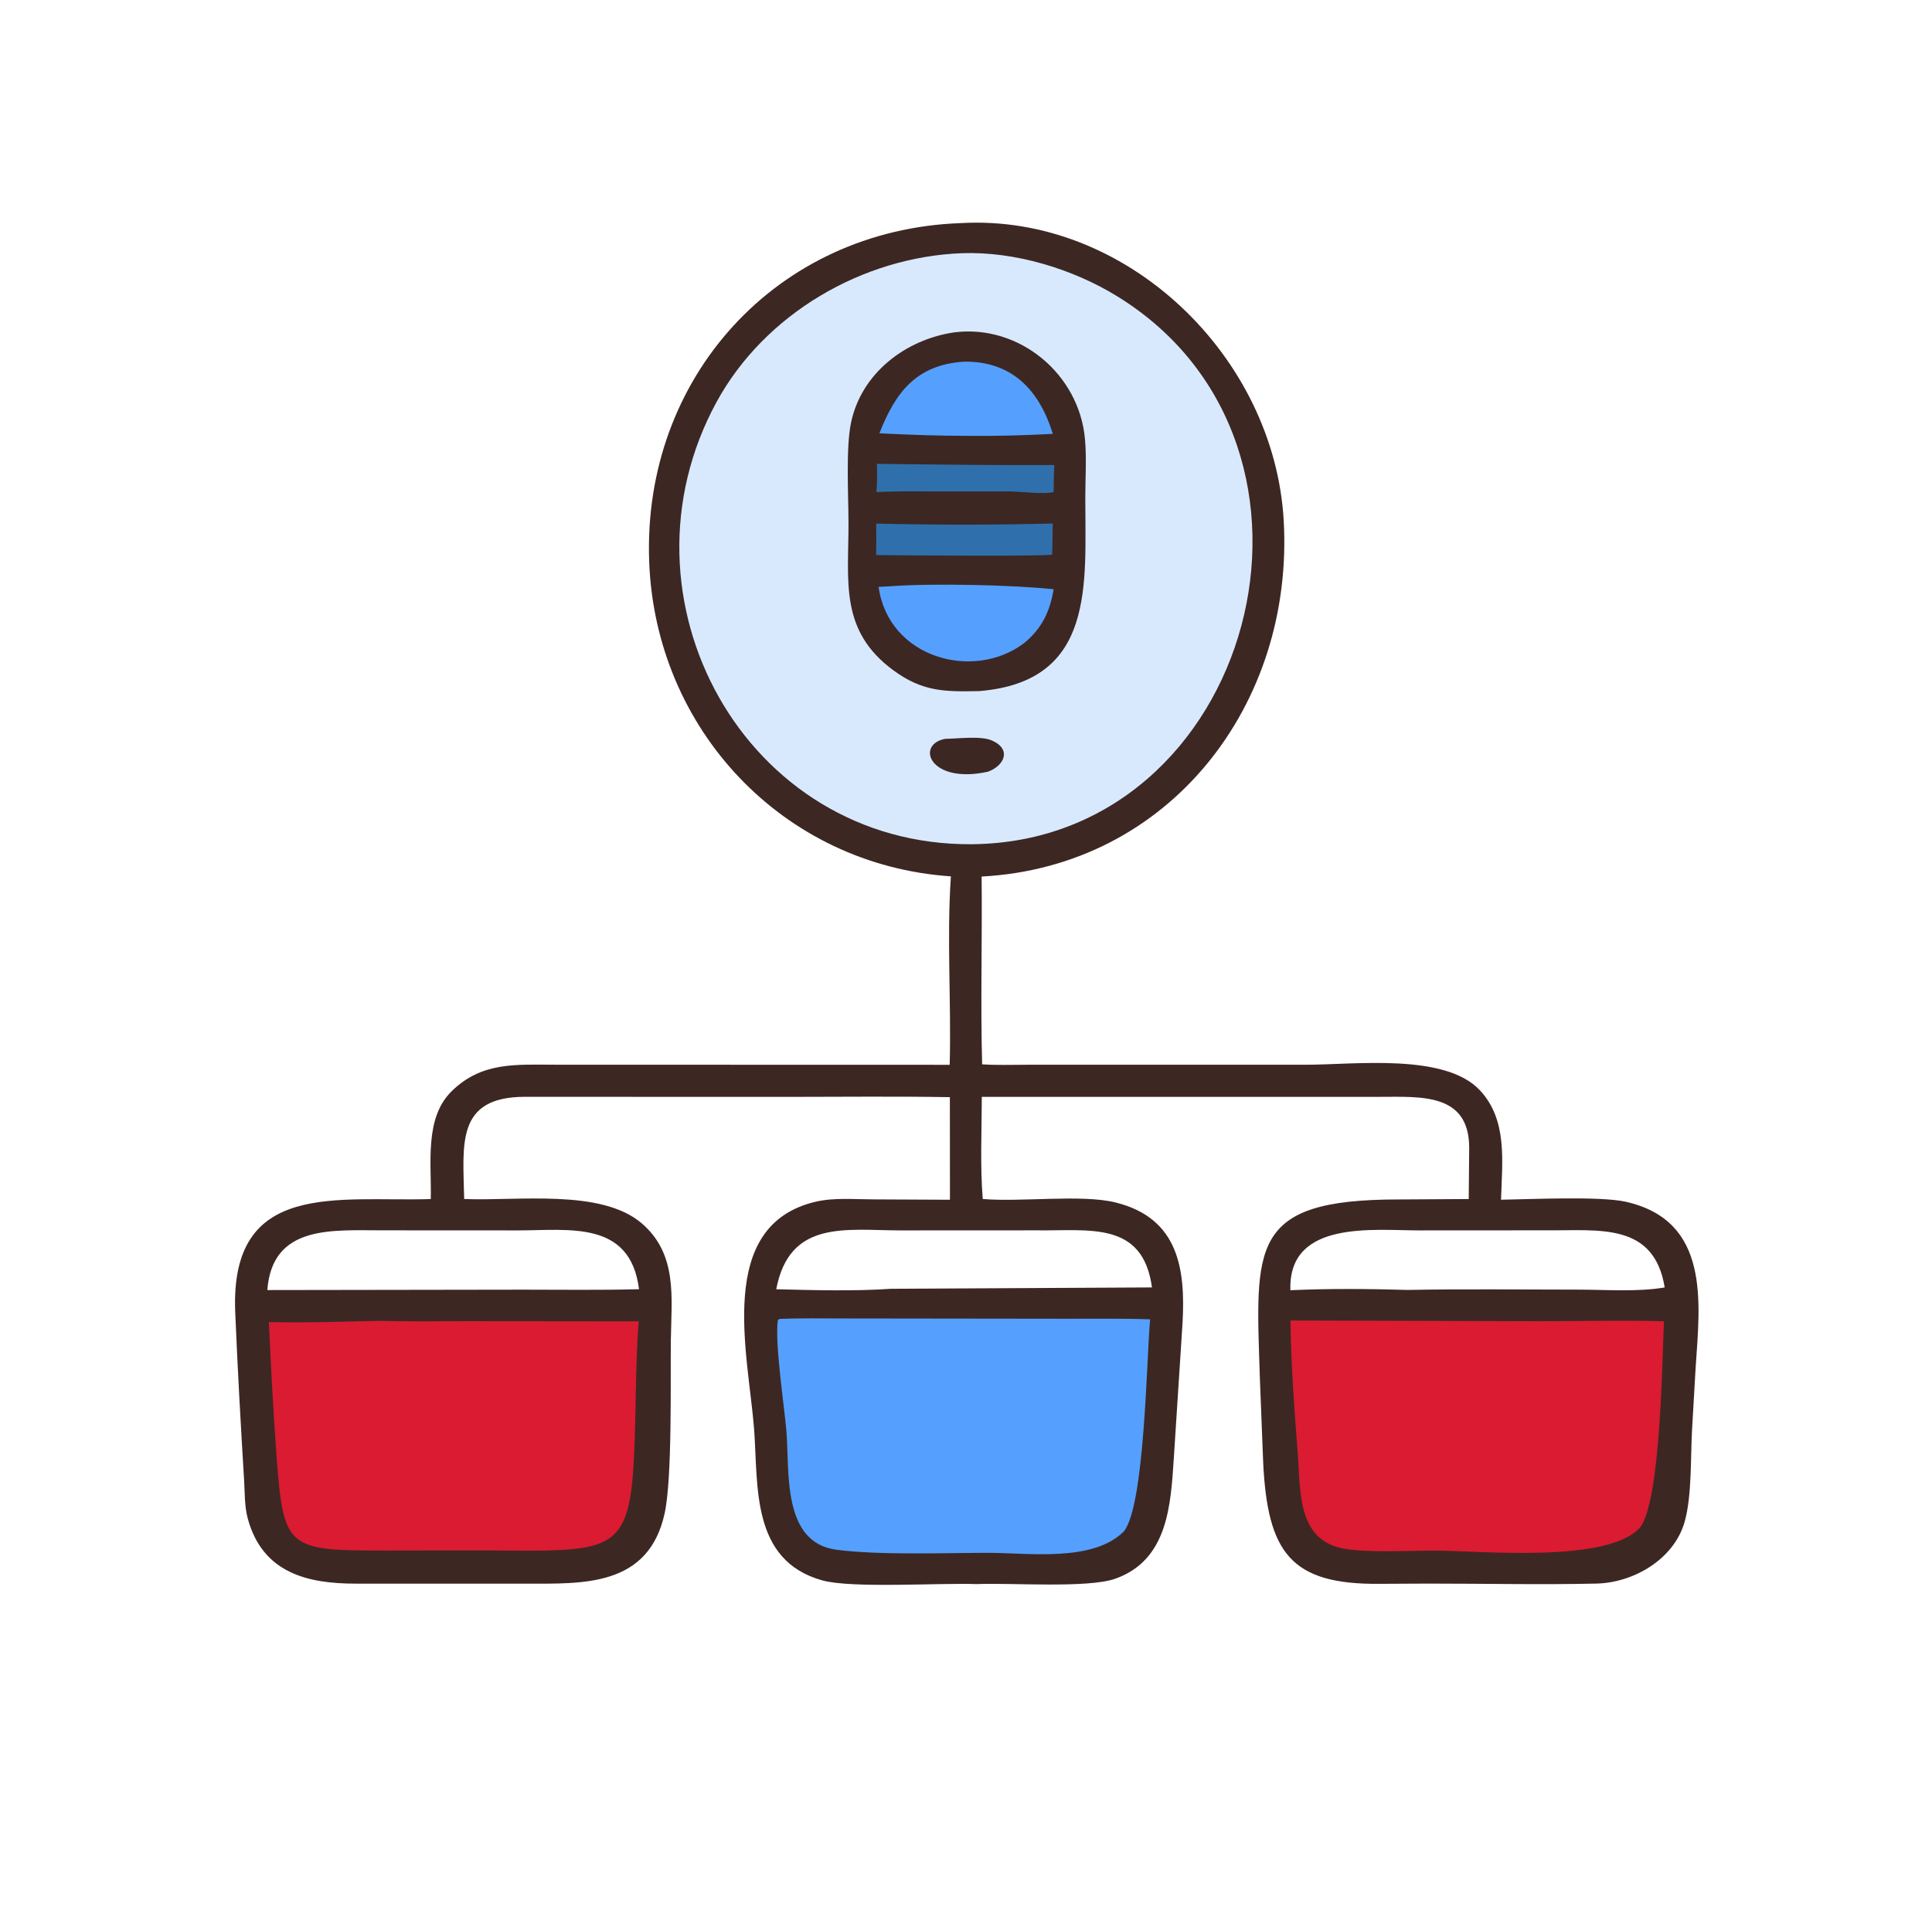 <?xml version="1.0" encoding="utf-8" ?>
<svg xmlns="http://www.w3.org/2000/svg" xmlns:xlink="http://www.w3.org/1999/xlink" width="1024" height="1023">
	<path fill="#3D2723" transform="scale(1.6 1.6)" d="M318.243 73.925C373.366 70.742 422.145 118.21 425.244 172.448C428.724 233.341 387.521 287.107 325.173 290.435C325.404 311.164 324.779 331.936 325.345 352.656C330.283 352.989 335.337 352.794 340.286 352.793L432.606 352.791C448.822 352.788 478.519 348.873 490.16 361.181C499.505 371.06 497.592 384.963 497.237 397.516C506.786 397.375 530.047 396.284 538.512 398.18C566.647 404.484 563.131 431.627 561.712 452.992L560.533 473.389C559.98 482.602 560.525 495.482 558.069 504.199C554.552 516.681 541.133 524.428 528.827 524.706C510.225 525.126 491.511 524.696 472.899 524.709L457.062 524.789C427.686 525.06 419.9 514.642 418.439 484.532L417.354 456.766C415.991 413.086 413.422 397.392 463.43 397.427L486.537 397.29L486.687 380.295C486.68 362.079 470.592 363.421 457.085 363.428L325.237 363.44C325.209 374.63 324.657 386.127 325.544 397.273C338.231 398.36 358.263 395.655 369.499 398.416C390.541 403.586 392.718 420.7 391.729 438.392L388.864 482.831C387.83 498.105 387.158 516.832 369.444 523.095C360.301 526.328 334.801 524.396 323.516 524.877C311.554 524.414 282.175 526.377 272.365 523.64C248.573 517.002 251.23 492.077 249.792 473.404C247.871 448.481 236.788 405.919 270.315 398.153C276.321 396.762 283.145 397.396 289.294 397.403L314.685 397.526L314.655 363.532C296.728 363.223 278.765 363.44 260.834 363.441L173.894 363.416C150.826 363.443 153.439 379.319 153.761 397.278C171.309 398.015 199.057 393.805 212.519 405.288C224.625 415.613 222.392 430.197 222.223 444.189C222.063 457.561 222.721 489.819 220.163 501.475C214.794 525.933 192.852 524.719 174.181 524.729L117.726 524.724C101.937 524.711 86.981 521.26 82.067 503.128C80.981 499.119 81.118 494.63 80.865 490.498C79.733 471.971 78.697 453.363 77.922 434.821C76.077 390.731 112.092 398.293 142.698 397.294C142.999 385.799 140.522 370.615 149.49 361.695C159.515 351.726 170.956 352.773 184.016 352.779L314.597 352.812C315.156 332.073 313.581 311.05 314.994 290.372C259.331 286.622 217.11 241.639 215.048 186.054C212.794 125.262 257.153 76.123 318.243 73.925ZM512.674 407.656L469.988 407.681C454.992 407.679 427.129 404.275 427.446 426.928L427.455 427.505C440.325 426.913 453.519 427.037 466.406 427.41C485.157 427.04 503.953 427.3 522.709 427.306C531.923 427.309 542.432 428.127 551.449 426.584C547.949 405.045 529.839 407.774 512.674 407.656ZM126.491 407.659C109.954 407.663 90.18 405.816 88.556 427.446L173.281 427.318C186.074 427.316 198.901 427.508 211.689 427.168C208.792 404.259 188.577 407.685 171.636 407.682L126.491 407.659ZM343.52 407.661L298.333 407.683C280.336 407.683 261.56 403.984 257.139 427.18C269.198 427.486 283.205 427.866 295.156 427.028L381.602 426.579C378.617 404.462 360.775 407.906 343.52 407.661Z"/>
	<path fill="#DA1B31" transform="scale(1.6 1.6)" d="M125.823 437.649C135.428 437.918 145.063 437.764 154.672 437.763L211.577 437.817C210.454 452.083 210.746 468.616 209.991 483.488C208.566 511.575 203.374 513.707 175 513.821C159.352 513.64 143.685 513.748 128.035 513.752C95.473 513.762 93.947 513.463 91.668 483.261C90.53 468.181 89.772 453.147 89.073 438.042C100.74 438.359 114.112 437.876 125.823 437.649Z"/>
	<path fill="#DA1B31" transform="scale(1.6 1.6)" d="M427.492 437.536L510.141 437.775C523.821 437.77 537.536 437.401 551.207 437.786C550.592 450.6 550.186 496.332 543.44 505.973C532.691 518.15 490.743 513.792 474.894 513.786C466.385 513.783 453.026 514.547 445.125 513.122C429.533 510.31 430.841 493.696 429.893 481.499C428.758 466.907 427.645 452.169 427.492 437.536Z"/>
	<path fill="#55A0FE" transform="scale(1.6 1.6)" d="M258.301 437.004C265.417 436.72 272.572 436.864 279.694 436.862L353.594 436.954C362.744 436.972 371.833 436.821 380.984 437.152C379.804 450.23 379.208 499.025 372.26 507.451C361.938 517.694 340.681 514.513 327.382 514.516C312.982 514.52 291.092 515.364 277.001 513.476C259.034 511.069 261.575 487.559 260.532 474.508C259.867 466.192 256.56 444.854 257.686 437.37L258.301 437.004Z"/>
	<path fill="#D8E9FE" transform="scale(1.6 1.6)" d="M318.624 83.897C336.139 83.251 355.427 89.098 370.255 98.272C450.664 148.022 415.181 278.91 321.923 279.725C246.791 280.293 201.895 198.181 237.397 133.154C253.302 104.021 285.685 85.137 318.624 83.897Z"/>
	<path fill="#3D2723" transform="scale(1.6 1.6)" d="M313.115 244.808C317.346 244.756 324.899 243.735 328.596 245.359C335.228 248.272 332.693 253.727 327.261 255.702C307.938 259.942 303.141 246.656 313.115 244.808Z"/>
	<path fill="#3D2723" transform="scale(1.6 1.6)" d="M316.261 110.107C337.738 107.475 357.478 123.99 359.409 145.421C359.983 151.789 359.524 158.464 359.519 164.862C359.495 193.554 362.962 225.792 324.451 228.983C312.941 229.24 305.597 229.212 295.899 222.069C278.069 208.935 281.102 192.76 281.076 173.337C281.064 164.079 280.172 148.729 281.876 140.26C285.204 123.713 299.995 112.405 316.261 110.107Z"/>
	<path fill="#2F70AC" transform="scale(1.6 1.6)" d="M290.497 153.69C310.094 153.93 329.637 154.183 349.248 154.085C349.079 157.068 349.079 160.069 349.024 163.057C345.592 163.84 338.381 162.878 334.593 162.841L309.278 162.834C302.978 162.84 296.63 162.69 290.341 163.07C290.572 159.927 290.591 156.839 290.497 153.69Z"/>
	<path fill="#2F70AC" transform="scale(1.6 1.6)" d="M290.245 173.481C309.651 173.964 329.334 173.947 348.735 173.461L348.557 183.73C347.673 184.426 295.59 183.996 290.232 183.91C290.311 180.43 290.292 176.961 290.245 173.481Z"/>
	<path fill="#55A0FE" transform="scale(1.6 1.6)" d="M319.457 119.827C335.129 119.678 344.25 129.106 348.759 143.758C339.55 144.241 330.249 144.51 321.031 144.418C311.143 144.422 301.19 144.074 291.314 143.567C296.64 129.988 303.535 120.82 319.457 119.827Z"/>
	<path fill="#55A0FE" transform="scale(1.6 1.6)" d="M295.823 194.199C309.658 193.232 336.009 193.829 349.023 195.248C347.816 202.692 345.025 208.42 339.09 213.21C322.345 225.71 294.326 218.001 291.047 194.457L295.823 194.199Z"/>
</svg>
